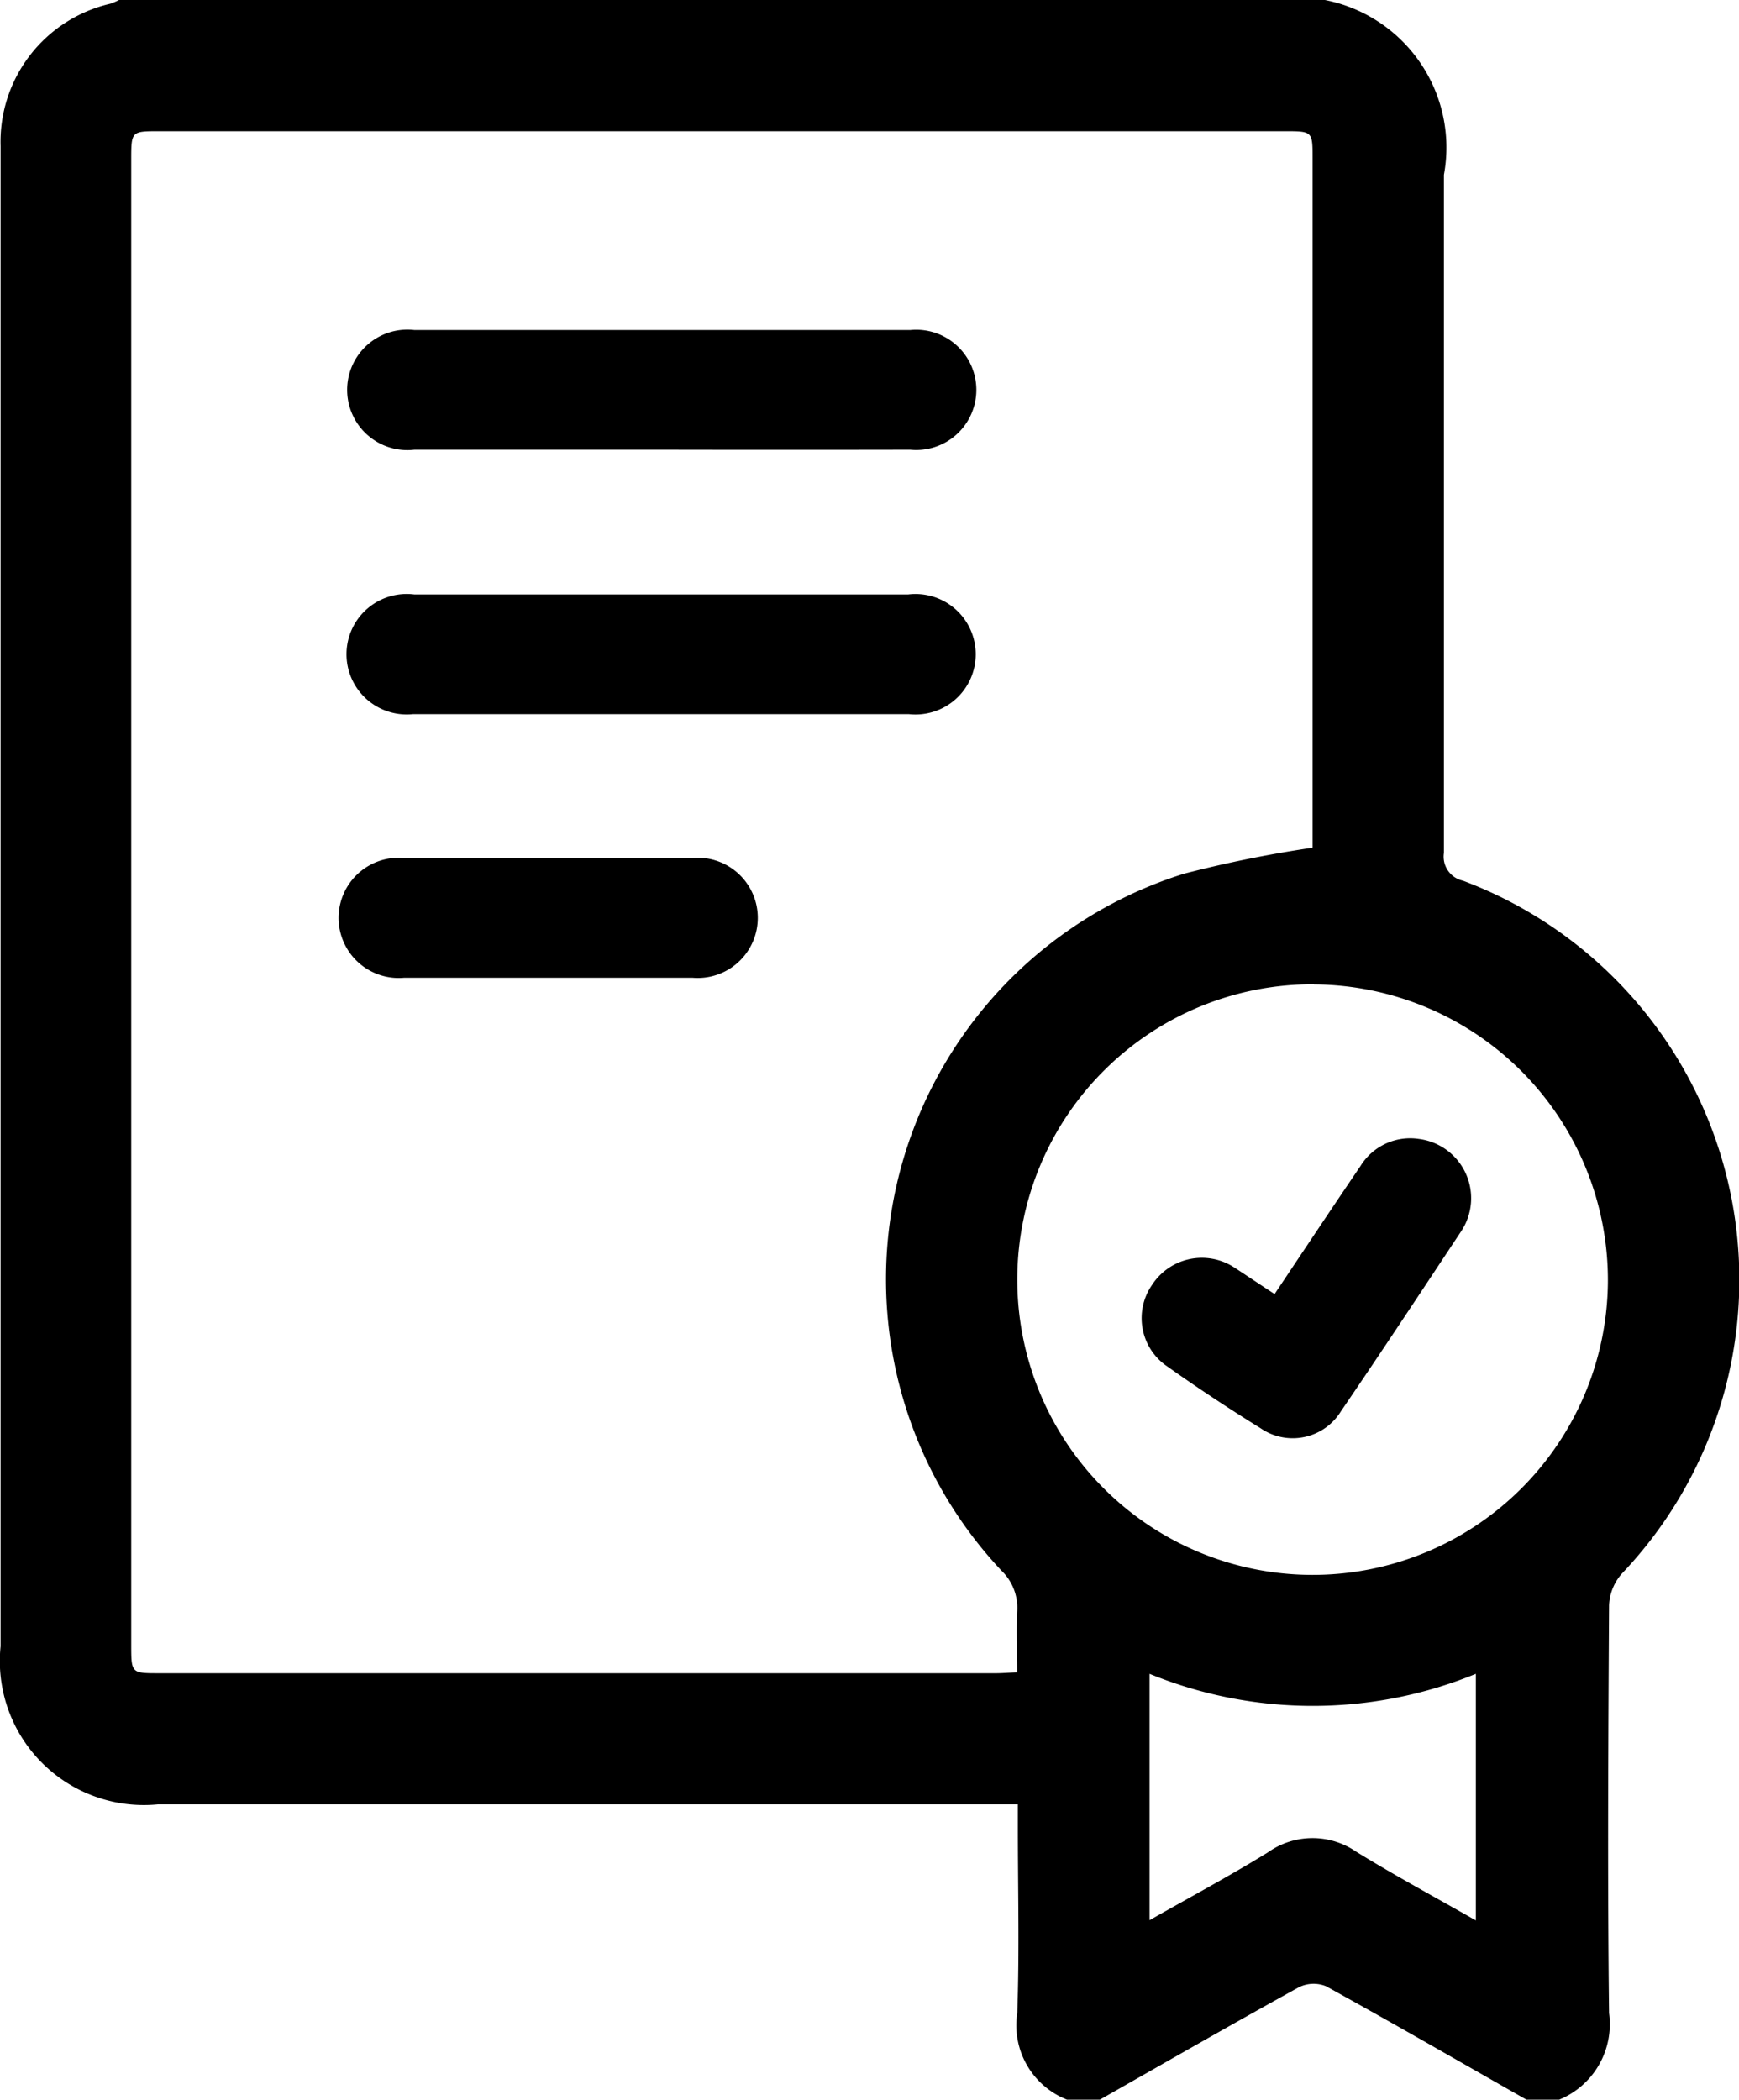 <svg xmlns="http://www.w3.org/2000/svg" width="14.922" height="18.019" viewBox="0 0 14.922 18.019">
  <g id="Group_15938" data-name="Group 15938" transform="translate(0)">
    <path id="Path_1099" data-name="Path 1099" d="M802.015,348h10.348a1.29,1.29,0,0,1,1.021,1.5q0,2.91,0,5.819a.211.211,0,0,0,.163.238,3.658,3.658,0,0,1,1.365,5.945.437.437,0,0,0-.111.272c-.007,1.166-.014,2.333,0,3.5a.7.7,0,0,1-.428.743h-.281c-.573-.326-1.144-.656-1.721-.974a.284.284,0,0,0-.233.01c-.572.316-1.138.641-1.706.964h-.282a.685.685,0,0,1-.427-.743c.019-.533.005-1.067.005-1.6v-.191h-7.378a1.236,1.236,0,0,1-1.351-1.356q0-4.37,0-8.74,0-2.066,0-4.133a1.216,1.216,0,0,1,.942-1.222A.571.571,0,0,0,802.015,348Zm10.242,7.274v-.142q0-2.885,0-5.77c0-.234,0-.236-.236-.236h-9.659c-.241,0-.242,0-.242.247v12.737c0,.248,0,.248.241.248h7.178c.057,0,.113-.005.183-.008,0-.181-.007-.35,0-.518a.443.443,0,0,0-.136-.356,3.648,3.648,0,0,1,1.568-5.979A10.489,10.489,0,0,1,812.257,355.274Zm.012,1.172A2.534,2.534,0,1,0,814.791,359,2.538,2.538,0,0,0,812.269,356.447Zm1.389,8.033v-2.116a3.7,3.7,0,0,1-2.8,0v2.114c.351-.2.69-.381,1.017-.583a.66.66,0,0,1,.756-.005C812.96,364.092,813.3,364.275,813.658,364.479Z" transform="translate(-800.994 -348)" fill="currentColor"/>
    <path id="Path_1100" data-name="Path 1100" d="M863.718,409.023H861.6a.517.517,0,1,1,0-1.027h4.255a.516.516,0,1,1,0,1.027Q864.786,409.025,863.718,409.023Z" transform="translate(-858.044 -405.164)" fill="currentColor"/>
    <path id="Path_1101" data-name="Path 1101" d="M863.736,456h2.1a.517.517,0,1,1,.007,1.027h-4.255A.517.517,0,1,1,861.6,456Z" transform="translate(-858.044 -450.899)" fill="currentColor"/>
    <path id="Path_1102" data-name="Path 1102" d="M862.828,503.994h1.22a.516.516,0,1,1,.01,1.027q-1.236,0-2.472,0a.516.516,0,1,1,.006-1.027Z" transform="translate(-858.117 -496.631)" fill="currentColor"/>
    <path id="Path_1103" data-name="Path 1103" d="M1006.143,554.105c.252-.377.494-.741.738-1.1a.5.5,0,0,1,.5-.231.513.513,0,0,1,.364.791c-.342.516-.683,1.034-1.032,1.545a.486.486,0,0,1-.691.146q-.409-.253-.8-.53a.5.5,0,0,1-.13-.7.509.509,0,0,1,.705-.149C1005.9,553.944,1006.014,554.021,1006.143,554.105Z" transform="translate(-995.206 -543.001)" fill="currentColor"/>
  </g>
</svg>
